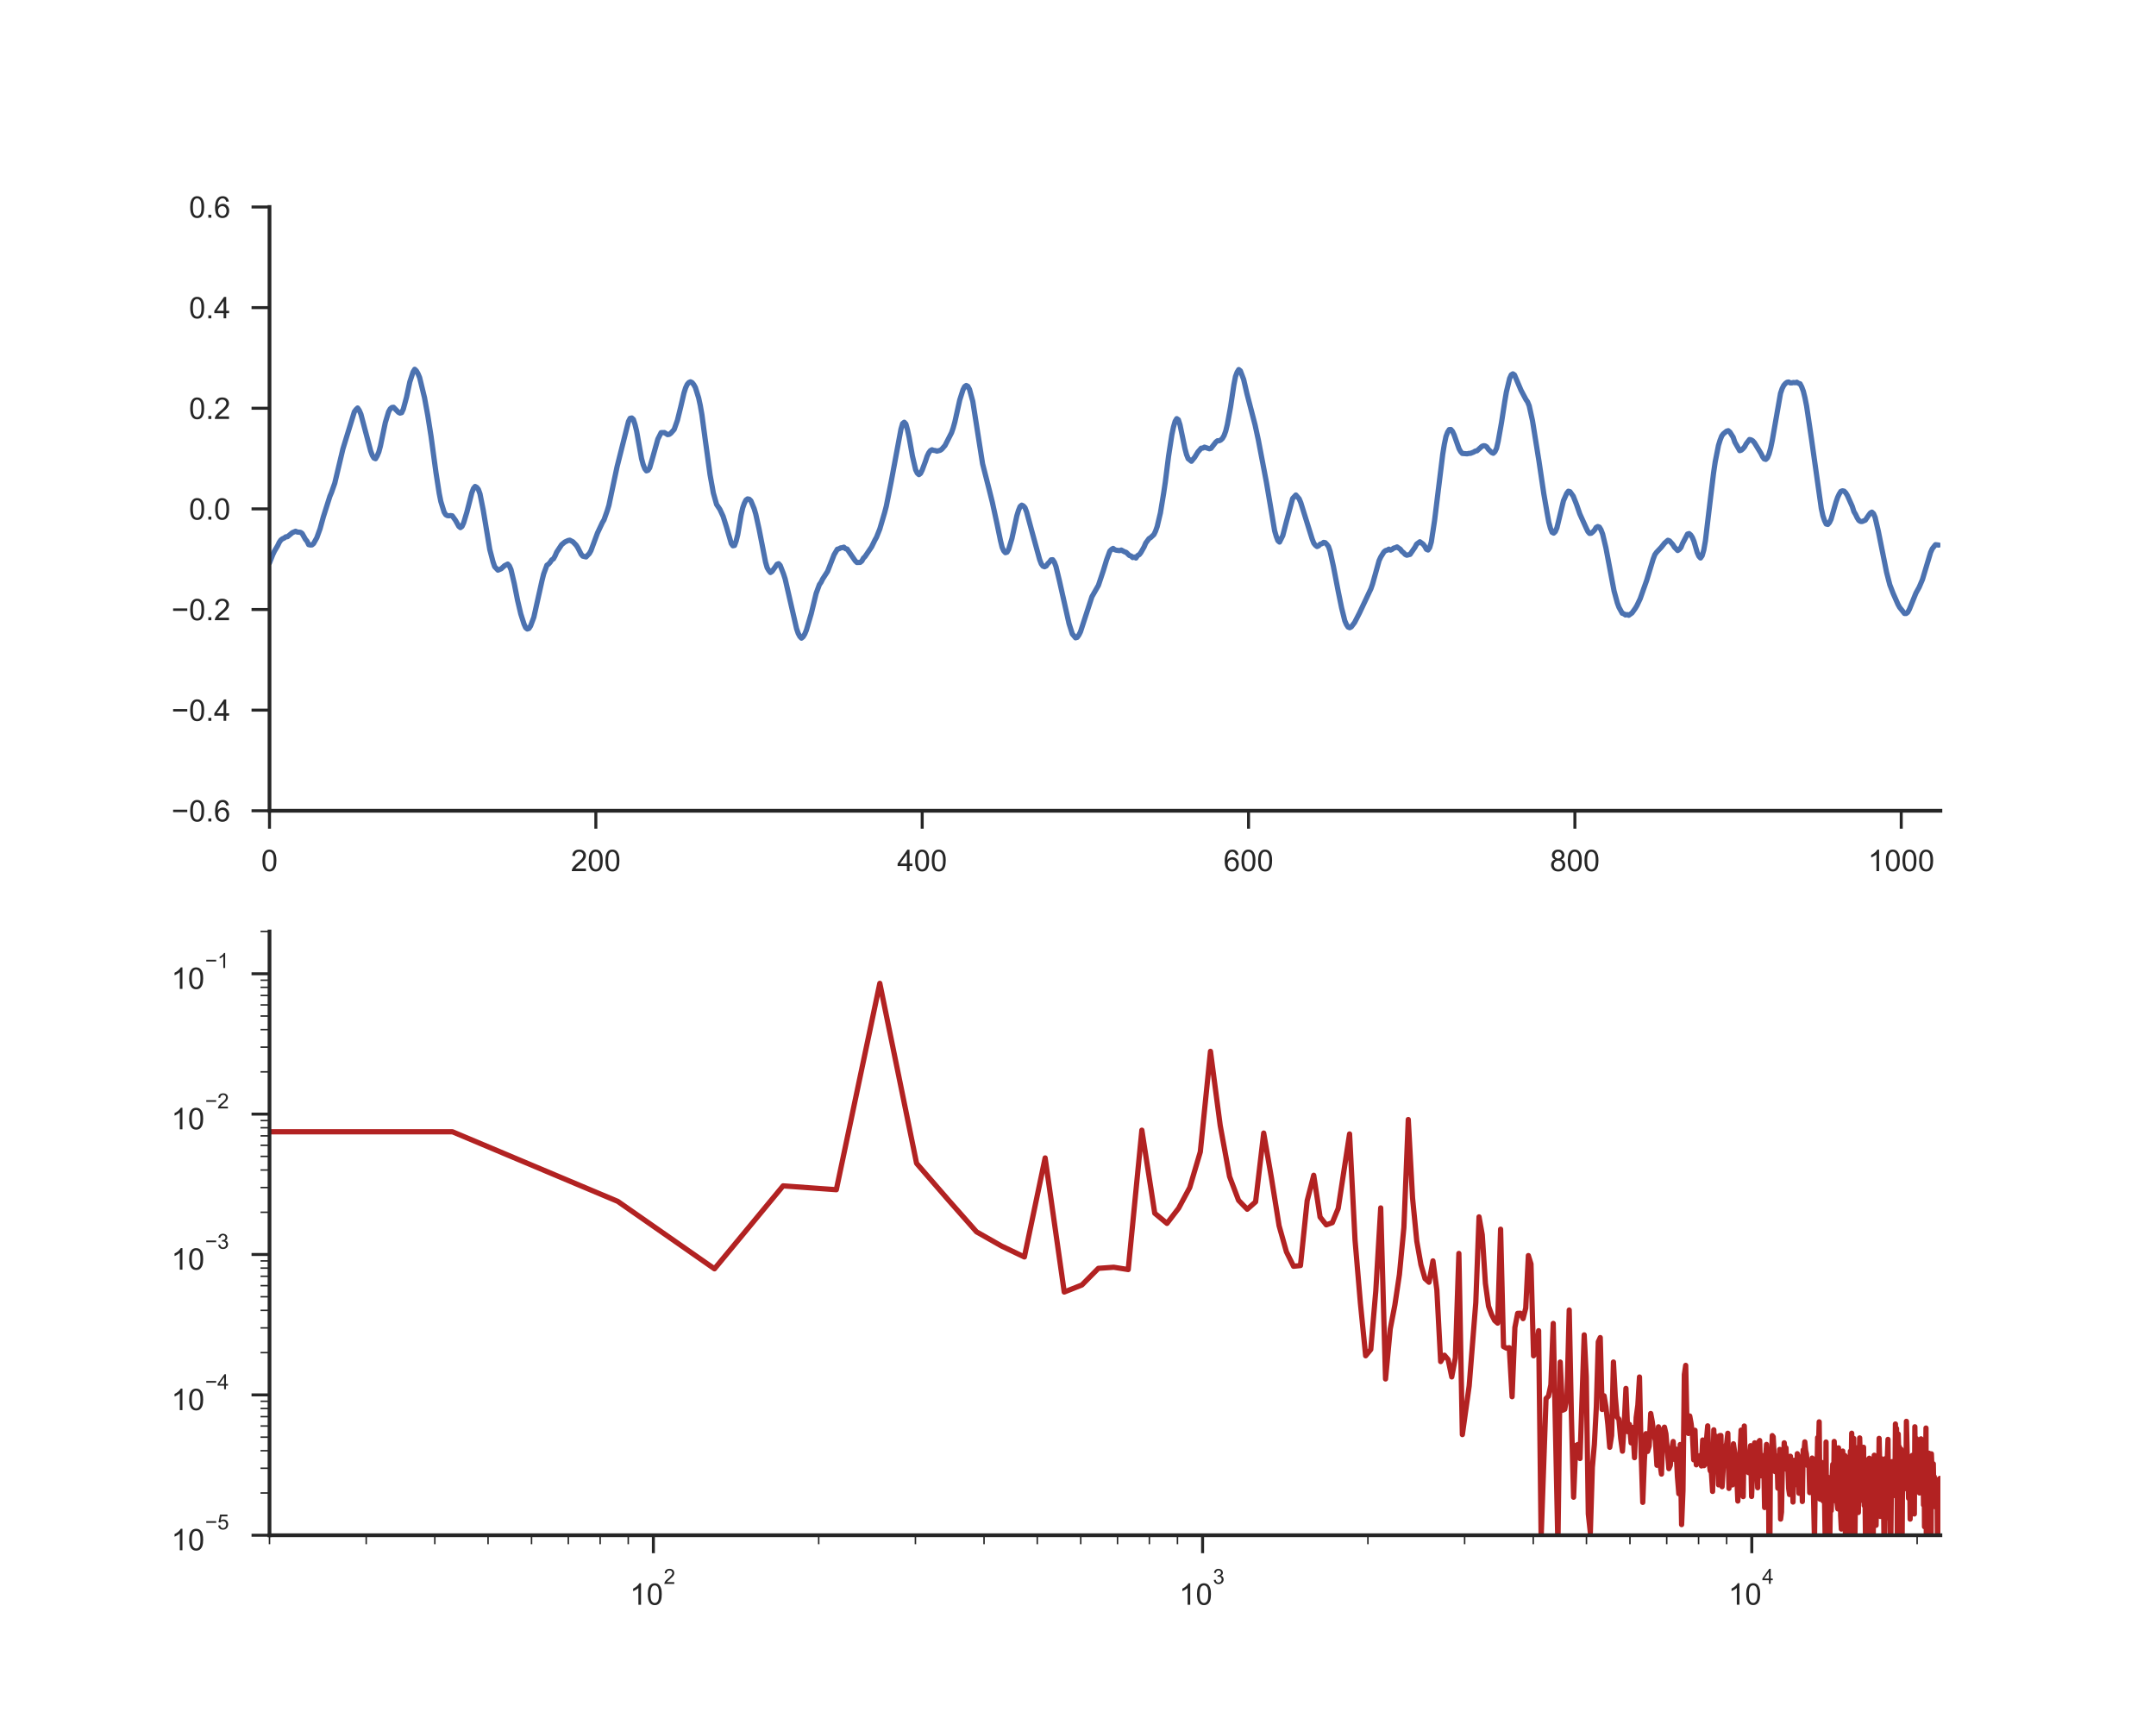 <?xml version="1.0" encoding="utf-8" standalone="no"?>
<!DOCTYPE svg PUBLIC "-//W3C//DTD SVG 1.1//EN"
  "http://www.w3.org/Graphics/SVG/1.1/DTD/svg11.dtd">
<!-- Created with matplotlib (http://matplotlib.org/) -->
<svg height="576pt" version="1.1" viewBox="0 0 720 576" width="720pt" xmlns="http://www.w3.org/2000/svg" xmlns:xlink="http://www.w3.org/1999/xlink">
 <defs>
  <style type="text/css">
*{stroke-linecap:butt;stroke-linejoin:round;}
  </style>
 </defs>
 <g id="figure_1">
  <g id="patch_1">
   <path d="M 0 576 
L 720 576 
L 720 0 
L 0 0 
z
" style="fill:#ffffff;"/>
  </g>
  <g id="axes_1">
   <g id="patch_2">
    <path d="M 90 270.72 
L 648 270.72 
L 648 69.12 
L 90 69.12 
z
" style="fill:#ffffff;"/>
   </g>
   <g id="matplotlib.axis_1">
    <g id="xtick_1">
     <g id="line2d_1">
      <defs>
       <path d="M 0 0 
L 0 6 
" id="m02e99b2e57" style="stroke:#262626;"/>
      </defs>
      <g>
       <use style="fill:#262626;stroke:#262626;" x="90" xlink:href="#m02e99b2e57" y="270.72"/>
      </g>
     </g>
     <g id="text_1">
      <!-- 0 -->
      <defs>
       <path d="M 4.156 35.297 
Q 4.156 48 6.766 55.734 
Q 9.375 63.484 14.516 67.672 
Q 19.672 71.875 27.484 71.875 
Q 33.25 71.875 37.594 69.547 
Q 41.938 67.234 44.766 62.859 
Q 47.609 58.5 49.219 52.219 
Q 50.828 45.953 50.828 35.297 
Q 50.828 22.703 48.234 14.969 
Q 45.656 7.234 40.5 3 
Q 35.359 -1.219 27.484 -1.219 
Q 17.141 -1.219 11.234 6.203 
Q 4.156 15.141 4.156 35.297 
z
M 13.188 35.297 
Q 13.188 17.672 17.312 11.828 
Q 21.438 6 27.484 6 
Q 33.547 6 37.672 11.859 
Q 41.797 17.719 41.797 35.297 
Q 41.797 52.984 37.672 58.781 
Q 33.547 64.594 27.391 64.594 
Q 21.344 64.594 17.719 59.469 
Q 13.188 52.938 13.188 35.297 
z
" id="ArialMT-30"/>
      </defs>
      <g style="fill:#262626;" transform="translate(87.22 290.878)scale(0.1 -0.1)">
       <use xlink:href="#ArialMT-30"/>
      </g>
     </g>
    </g>
    <g id="xtick_2">
     <g id="line2d_2">
      <g>
       <use style="fill:#262626;stroke:#262626;" x="198.984" xlink:href="#m02e99b2e57" y="270.72"/>
      </g>
     </g>
     <g id="text_2">
      <!-- 200 -->
      <defs>
       <path d="M 50.344 8.453 
L 50.344 0 
L 3.031 0 
Q 2.938 3.172 4.047 6.109 
Q 5.859 10.938 9.828 15.625 
Q 13.812 20.312 21.344 26.469 
Q 33.016 36.031 37.109 41.625 
Q 41.219 47.219 41.219 52.203 
Q 41.219 57.422 37.469 61 
Q 33.734 64.594 27.734 64.594 
Q 21.391 64.594 17.578 60.781 
Q 13.766 56.984 13.719 50.25 
L 4.688 51.172 
Q 5.609 61.281 11.656 66.578 
Q 17.719 71.875 27.938 71.875 
Q 38.234 71.875 44.234 66.156 
Q 50.25 60.453 50.25 52 
Q 50.25 47.703 48.484 43.547 
Q 46.734 39.406 42.656 34.812 
Q 38.578 30.219 29.109 22.219 
Q 21.188 15.578 18.938 13.203 
Q 16.703 10.844 15.234 8.453 
z
" id="ArialMT-32"/>
      </defs>
      <g style="fill:#262626;" transform="translate(190.643 290.878)scale(0.1 -0.1)">
       <use xlink:href="#ArialMT-32"/>
       <use x="55.615" xlink:href="#ArialMT-30"/>
       <use x="111.23" xlink:href="#ArialMT-30"/>
      </g>
     </g>
    </g>
    <g id="xtick_3">
     <g id="line2d_3">
      <g>
       <use style="fill:#262626;stroke:#262626;" x="307.969" xlink:href="#m02e99b2e57" y="270.72"/>
      </g>
     </g>
     <g id="text_3">
      <!-- 400 -->
      <defs>
       <path d="M 32.328 0 
L 32.328 17.141 
L 1.266 17.141 
L 1.266 25.203 
L 33.938 71.578 
L 41.109 71.578 
L 41.109 25.203 
L 50.781 25.203 
L 50.781 17.141 
L 41.109 17.141 
L 41.109 0 
z
M 32.328 25.203 
L 32.328 57.469 
L 9.906 25.203 
z
" id="ArialMT-34"/>
      </defs>
      <g style="fill:#262626;" transform="translate(299.627 290.878)scale(0.1 -0.1)">
       <use xlink:href="#ArialMT-34"/>
       <use x="55.615" xlink:href="#ArialMT-30"/>
       <use x="111.23" xlink:href="#ArialMT-30"/>
      </g>
     </g>
    </g>
    <g id="xtick_4">
     <g id="line2d_4">
      <g>
       <use style="fill:#262626;stroke:#262626;" x="416.953" xlink:href="#m02e99b2e57" y="270.72"/>
      </g>
     </g>
     <g id="text_4">
      <!-- 600 -->
      <defs>
       <path d="M 49.75 54.047 
L 41.016 53.375 
Q 39.844 58.547 37.703 60.891 
Q 34.125 64.656 28.906 64.656 
Q 24.703 64.656 21.531 62.312 
Q 17.391 59.281 14.984 53.469 
Q 12.594 47.656 12.5 36.922 
Q 15.672 41.75 20.266 44.094 
Q 24.859 46.438 29.891 46.438 
Q 38.672 46.438 44.844 39.969 
Q 51.031 33.5 51.031 23.25 
Q 51.031 16.5 48.125 10.719 
Q 45.219 4.938 40.141 1.859 
Q 35.062 -1.219 28.609 -1.219 
Q 17.625 -1.219 10.688 6.859 
Q 3.766 14.938 3.766 33.5 
Q 3.766 54.25 11.422 63.672 
Q 18.109 71.875 29.438 71.875 
Q 37.891 71.875 43.281 67.141 
Q 48.688 62.406 49.75 54.047 
z
M 13.875 23.188 
Q 13.875 18.656 15.797 14.5 
Q 17.719 10.359 21.188 8.172 
Q 24.656 6 28.469 6 
Q 34.031 6 38.031 10.484 
Q 42.047 14.984 42.047 22.703 
Q 42.047 30.125 38.078 34.391 
Q 34.125 38.672 28.125 38.672 
Q 22.172 38.672 18.016 34.391 
Q 13.875 30.125 13.875 23.188 
z
" id="ArialMT-36"/>
      </defs>
      <g style="fill:#262626;" transform="translate(408.612 290.878)scale(0.1 -0.1)">
       <use xlink:href="#ArialMT-36"/>
       <use x="55.615" xlink:href="#ArialMT-30"/>
       <use x="111.23" xlink:href="#ArialMT-30"/>
      </g>
     </g>
    </g>
    <g id="xtick_5">
     <g id="line2d_5">
      <g>
       <use style="fill:#262626;stroke:#262626;" x="525.938" xlink:href="#m02e99b2e57" y="270.72"/>
      </g>
     </g>
     <g id="text_5">
      <!-- 800 -->
      <defs>
       <path d="M 17.672 38.812 
Q 12.203 40.828 9.562 44.531 
Q 6.938 48.25 6.938 53.422 
Q 6.938 61.234 12.547 66.547 
Q 18.172 71.875 27.484 71.875 
Q 36.859 71.875 42.578 66.422 
Q 48.297 60.984 48.297 53.172 
Q 48.297 48.188 45.672 44.5 
Q 43.062 40.828 37.75 38.812 
Q 44.344 36.672 47.781 31.875 
Q 51.219 27.094 51.219 20.453 
Q 51.219 11.281 44.719 5.031 
Q 38.234 -1.219 27.641 -1.219 
Q 17.047 -1.219 10.547 5.047 
Q 4.047 11.328 4.047 20.703 
Q 4.047 27.688 7.594 32.391 
Q 11.141 37.109 17.672 38.812 
z
M 15.922 53.719 
Q 15.922 48.641 19.188 45.406 
Q 22.469 42.188 27.688 42.188 
Q 32.766 42.188 36.016 45.375 
Q 39.266 48.578 39.266 53.219 
Q 39.266 58.062 35.906 61.359 
Q 32.562 64.656 27.594 64.656 
Q 22.562 64.656 19.234 61.422 
Q 15.922 58.203 15.922 53.719 
z
M 13.094 20.656 
Q 13.094 16.891 14.875 13.375 
Q 16.656 9.859 20.172 7.922 
Q 23.688 6 27.734 6 
Q 34.031 6 38.125 10.047 
Q 42.234 14.109 42.234 20.359 
Q 42.234 26.703 38.016 30.859 
Q 33.797 35.016 27.438 35.016 
Q 21.234 35.016 17.156 30.906 
Q 13.094 26.812 13.094 20.656 
z
" id="ArialMT-38"/>
      </defs>
      <g style="fill:#262626;" transform="translate(517.596 290.878)scale(0.1 -0.1)">
       <use xlink:href="#ArialMT-38"/>
       <use x="55.615" xlink:href="#ArialMT-30"/>
       <use x="111.23" xlink:href="#ArialMT-30"/>
      </g>
     </g>
    </g>
    <g id="xtick_6">
     <g id="line2d_6">
      <g>
       <use style="fill:#262626;stroke:#262626;" x="634.922" xlink:href="#m02e99b2e57" y="270.72"/>
      </g>
     </g>
     <g id="text_6">
      <!-- 1000 -->
      <defs>
       <path d="M 37.25 0 
L 28.469 0 
L 28.469 56 
Q 25.297 52.984 20.141 49.953 
Q 14.984 46.922 10.891 45.406 
L 10.891 53.906 
Q 18.266 57.375 23.781 62.297 
Q 29.297 67.234 31.594 71.875 
L 37.25 71.875 
z
" id="ArialMT-31"/>
      </defs>
      <g style="fill:#262626;" transform="translate(623.8 290.878)scale(0.1 -0.1)">
       <use xlink:href="#ArialMT-31"/>
       <use x="55.615" xlink:href="#ArialMT-30"/>
       <use x="111.23" xlink:href="#ArialMT-30"/>
       <use x="166.846" xlink:href="#ArialMT-30"/>
      </g>
     </g>
    </g>
   </g>
   <g id="matplotlib.axis_2">
    <g id="ytick_1">
     <g id="line2d_7">
      <defs>
       <path d="M 0 0 
L -6 0 
" id="maba050266b" style="stroke:#262626;"/>
      </defs>
      <g>
       <use style="fill:#262626;stroke:#262626;" x="90" xlink:href="#maba050266b" y="270.72"/>
      </g>
     </g>
     <g id="text_7">
      <!-- −0.6 -->
      <defs>
       <path d="M 52.828 31.203 
L 5.562 31.203 
L 5.562 39.406 
L 52.828 39.406 
z
" id="ArialMT-2212"/>
       <path d="M 9.078 0 
L 9.078 10.016 
L 19.094 10.016 
L 19.094 0 
z
" id="ArialMT-2e"/>
      </defs>
      <g style="fill:#262626;" transform="translate(57.259 274.299)scale(0.1 -0.1)">
       <use xlink:href="#ArialMT-2212"/>
       <use x="58.398" xlink:href="#ArialMT-30"/>
       <use x="114.014" xlink:href="#ArialMT-2e"/>
       <use x="141.797" xlink:href="#ArialMT-36"/>
      </g>
     </g>
    </g>
    <g id="ytick_2">
     <g id="line2d_8">
      <g>
       <use style="fill:#262626;stroke:#262626;" x="90" xlink:href="#maba050266b" y="237.12"/>
      </g>
     </g>
     <g id="text_8">
      <!-- −0.4 -->
      <g style="fill:#262626;" transform="translate(57.259 240.699)scale(0.1 -0.1)">
       <use xlink:href="#ArialMT-2212"/>
       <use x="58.398" xlink:href="#ArialMT-30"/>
       <use x="114.014" xlink:href="#ArialMT-2e"/>
       <use x="141.797" xlink:href="#ArialMT-34"/>
      </g>
     </g>
    </g>
    <g id="ytick_3">
     <g id="line2d_9">
      <g>
       <use style="fill:#262626;stroke:#262626;" x="90" xlink:href="#maba050266b" y="203.52"/>
      </g>
     </g>
     <g id="text_9">
      <!-- −0.2 -->
      <g style="fill:#262626;" transform="translate(57.259 207.099)scale(0.1 -0.1)">
       <use xlink:href="#ArialMT-2212"/>
       <use x="58.398" xlink:href="#ArialMT-30"/>
       <use x="114.014" xlink:href="#ArialMT-2e"/>
       <use x="141.797" xlink:href="#ArialMT-32"/>
      </g>
     </g>
    </g>
    <g id="ytick_4">
     <g id="line2d_10">
      <g>
       <use style="fill:#262626;stroke:#262626;" x="90" xlink:href="#maba050266b" y="169.92"/>
      </g>
     </g>
     <g id="text_10">
      <!-- 0.0 -->
      <g style="fill:#262626;" transform="translate(63.1 173.499)scale(0.1 -0.1)">
       <use xlink:href="#ArialMT-30"/>
       <use x="55.615" xlink:href="#ArialMT-2e"/>
       <use x="83.398" xlink:href="#ArialMT-30"/>
      </g>
     </g>
    </g>
    <g id="ytick_5">
     <g id="line2d_11">
      <g>
       <use style="fill:#262626;stroke:#262626;" x="90" xlink:href="#maba050266b" y="136.32"/>
      </g>
     </g>
     <g id="text_11">
      <!-- 0.2 -->
      <g style="fill:#262626;" transform="translate(63.1 139.899)scale(0.1 -0.1)">
       <use xlink:href="#ArialMT-30"/>
       <use x="55.615" xlink:href="#ArialMT-2e"/>
       <use x="83.398" xlink:href="#ArialMT-32"/>
      </g>
     </g>
    </g>
    <g id="ytick_6">
     <g id="line2d_12">
      <g>
       <use style="fill:#262626;stroke:#262626;" x="90" xlink:href="#maba050266b" y="102.72"/>
      </g>
     </g>
     <g id="text_12">
      <!-- 0.4 -->
      <g style="fill:#262626;" transform="translate(63.1 106.299)scale(0.1 -0.1)">
       <use xlink:href="#ArialMT-30"/>
       <use x="55.615" xlink:href="#ArialMT-2e"/>
       <use x="83.398" xlink:href="#ArialMT-34"/>
      </g>
     </g>
    </g>
    <g id="ytick_7">
     <g id="line2d_13">
      <g>
       <use style="fill:#262626;stroke:#262626;" x="90" xlink:href="#maba050266b" y="69.12"/>
      </g>
     </g>
     <g id="text_13">
      <!-- 0.6 -->
      <g style="fill:#262626;" transform="translate(63.1 72.699)scale(0.1 -0.1)">
       <use xlink:href="#ArialMT-30"/>
       <use x="55.615" xlink:href="#ArialMT-2e"/>
       <use x="83.398" xlink:href="#ArialMT-36"/>
      </g>
     </g>
    </g>
   </g>
   <g id="line2d_14">
    <path clip-path="url(#p7fa2a4eae7)" d="M 90 187.957 
L 91.09 185.214 
L 91.635 184.065 
L 92.725 182.22 
L 93.27 181.066 
L 93.814 180.302 
L 94.359 179.897 
L 94.904 179.656 
L 95.449 179.251 
L 95.994 179.215 
L 97.629 177.862 
L 98.719 177.395 
L 99.264 177.651 
L 100.354 177.754 
L 100.898 178.128 
L 101.988 180.071 
L 102.533 180.728 
L 103.078 181.861 
L 103.623 181.973 
L 104.168 181.948 
L 104.713 181.512 
L 105.803 179.559 
L 106.893 176.544 
L 107.982 172.601 
L 110.162 165.731 
L 110.707 164.429 
L 111.797 161.337 
L 114.521 149.879 
L 118.336 137.502 
L 118.881 136.759 
L 119.426 136.236 
L 119.971 137.031 
L 120.516 138.261 
L 123.785 150.586 
L 124.33 152.047 
L 124.875 152.94 
L 125.42 153.17 
L 125.965 152.217 
L 126.51 150.92 
L 127.055 148.889 
L 128.689 141.071 
L 129.779 137.477 
L 130.324 136.513 
L 130.869 136.072 
L 131.414 135.995 
L 133.049 137.666 
L 133.594 137.938 
L 134.139 137.784 
L 134.684 136.61 
L 135.773 132.591 
L 136.863 127.5 
L 137.953 124.198 
L 138.498 123.316 
L 139.043 123.834 
L 139.588 124.772 
L 140.133 126.079 
L 141.768 132.796 
L 142.857 138.753 
L 143.947 145.675 
L 145.582 157.718 
L 146.672 164.721 
L 147.217 167.454 
L 148.307 170.976 
L 148.852 171.863 
L 149.396 172.176 
L 149.941 172.227 
L 150.486 172.16 
L 151.031 172.232 
L 152.121 173.765 
L 153.211 175.739 
L 153.756 176.175 
L 154.301 175.775 
L 154.846 174.57 
L 155.936 170.93 
L 157.57 164.526 
L 158.115 163.111 
L 158.66 162.445 
L 159.205 162.737 
L 159.75 163.409 
L 160.295 164.906 
L 161.385 170.376 
L 163.564 183.486 
L 164.654 187.649 
L 165.199 189.228 
L 166.289 190.377 
L 167.379 189.92 
L 168.469 188.915 
L 169.559 188.351 
L 170.104 188.962 
L 170.648 190.202 
L 171.738 194.863 
L 172.828 200.395 
L 173.918 205.009 
L 175.008 208.403 
L 175.553 209.608 
L 176.098 210.038 
L 176.643 209.844 
L 177.188 209.008 
L 178.277 206.106 
L 181.002 193.883 
L 181.547 191.694 
L 182.637 188.726 
L 183.182 188.367 
L 183.727 187.752 
L 184.271 186.936 
L 184.816 186.613 
L 185.361 185.634 
L 185.906 184.368 
L 187.541 181.886 
L 188.631 180.989 
L 189.721 180.482 
L 190.266 180.369 
L 191.355 180.933 
L 192.445 182.076 
L 192.99 182.937 
L 194.08 185.075 
L 194.625 185.696 
L 195.715 185.967 
L 196.805 184.829 
L 197.35 183.865 
L 199.529 177.98 
L 201.164 174.503 
L 201.709 173.591 
L 202.799 170.504 
L 203.344 168.72 
L 204.979 160.984 
L 206.068 155.872 
L 209.883 140.737 
L 210.428 139.697 
L 210.973 139.568 
L 211.518 140.061 
L 212.062 141.763 
L 212.607 143.983 
L 214.242 153.104 
L 214.787 155.129 
L 215.332 156.513 
L 215.877 157.215 
L 216.422 157.026 
L 216.967 156.216 
L 218.057 152.452 
L 219.691 146.618 
L 220.781 144.465 
L 221.871 144.439 
L 222.961 145.131 
L 223.506 145.034 
L 224.051 144.629 
L 225.141 143.398 
L 226.23 140.327 
L 227.32 135.918 
L 228.41 131.253 
L 228.955 129.52 
L 229.5 128.356 
L 230.045 127.725 
L 230.59 127.494 
L 231.135 127.756 
L 231.68 128.422 
L 232.225 129.391 
L 233.314 132.862 
L 233.859 135.385 
L 234.404 138.476 
L 235.494 146.633 
L 237.129 158.538 
L 238.219 164.598 
L 239.309 168.454 
L 240.398 170.058 
L 241.488 172.412 
L 242.578 175.862 
L 244.213 181.486 
L 244.758 182.235 
L 245.303 182.127 
L 245.848 180.63 
L 246.393 178.441 
L 247.482 171.976 
L 248.027 169.607 
L 248.572 168.069 
L 249.117 166.967 
L 249.662 166.587 
L 250.207 166.7 
L 250.752 167.218 
L 251.842 169.833 
L 252.387 171.668 
L 253.477 176.59 
L 255.656 187.711 
L 256.201 189.592 
L 256.746 190.494 
L 257.291 191.161 
L 257.836 190.792 
L 258.926 189.254 
L 259.471 188.439 
L 260.016 188.223 
L 260.561 188.818 
L 261.65 191.622 
L 262.195 193.284 
L 266.01 209.895 
L 266.555 211.489 
L 267.1 212.51 
L 267.645 213.089 
L 268.189 212.648 
L 268.734 211.756 
L 269.279 210.459 
L 270.914 204.917 
L 272.549 198.154 
L 273.639 195.206 
L 274.184 194.437 
L 274.729 193.34 
L 276.363 190.807 
L 278.543 185.239 
L 279.633 183.394 
L 280.178 183.26 
L 280.723 182.948 
L 281.268 182.886 
L 281.812 182.707 
L 282.357 183.224 
L 282.902 183.332 
L 285.627 187.3 
L 286.172 187.823 
L 287.262 187.782 
L 287.807 187.347 
L 288.352 186.367 
L 288.896 185.829 
L 291.076 182.604 
L 292.166 180.369 
L 292.711 179.389 
L 293.801 176.662 
L 295.436 171.125 
L 295.98 169.038 
L 297.615 160.825 
L 299.25 152.037 
L 300.885 143.275 
L 301.43 141.44 
L 301.975 140.994 
L 302.52 141.568 
L 303.064 143.542 
L 303.609 146.064 
L 304.699 152.258 
L 305.789 156.882 
L 306.334 157.995 
L 306.879 158.482 
L 307.424 158.072 
L 307.969 156.964 
L 309.059 154.037 
L 309.604 152.37 
L 310.148 151.227 
L 310.693 150.473 
L 311.238 150.181 
L 311.783 150.381 
L 312.328 150.438 
L 312.873 150.638 
L 313.963 150.366 
L 314.508 150.002 
L 315.598 148.751 
L 317.777 144.475 
L 318.322 142.886 
L 318.867 140.942 
L 320.502 133.585 
L 321.592 130.155 
L 322.137 129.084 
L 322.682 128.72 
L 323.227 129.012 
L 323.771 130.012 
L 324.861 134.001 
L 328.131 154.847 
L 330.311 163.363 
L 331.4 167.741 
L 333.035 175.278 
L 334.125 180.564 
L 334.67 182.778 
L 335.215 183.963 
L 335.76 184.547 
L 336.305 184.368 
L 336.85 183.419 
L 337.939 179.795 
L 339.574 172.253 
L 340.119 170.463 
L 340.664 169.125 
L 341.209 168.679 
L 341.754 168.936 
L 342.299 169.541 
L 342.844 170.94 
L 344.479 176.99 
L 347.203 186.88 
L 347.748 188.295 
L 348.293 189.033 
L 348.838 189.243 
L 349.383 188.987 
L 349.928 188.182 
L 350.473 187.654 
L 351.018 186.936 
L 351.562 186.906 
L 352.107 187.726 
L 352.652 189.197 
L 353.742 193.709 
L 357.012 208.254 
L 358.102 211.679 
L 359.191 212.976 
L 359.736 212.817 
L 360.281 212.058 
L 360.826 210.977 
L 364.641 199.272 
L 366.82 195.447 
L 368.455 190.551 
L 369.545 186.967 
L 370.635 184.029 
L 371.18 183.465 
L 371.725 183.127 
L 372.27 183.558 
L 372.814 183.727 
L 373.904 183.86 
L 374.449 183.67 
L 375.539 184.25 
L 376.084 184.429 
L 377.174 185.485 
L 377.719 185.649 
L 378.264 186.178 
L 378.809 185.988 
L 379.354 186.331 
L 379.898 185.501 
L 380.443 185.219 
L 380.988 184.527 
L 382.078 182.609 
L 382.623 181.333 
L 383.713 179.851 
L 384.258 179.513 
L 385.348 178.497 
L 385.893 177.38 
L 386.438 175.837 
L 387.527 171.253 
L 388.617 164.619 
L 389.162 160.938 
L 390.252 152.263 
L 391.342 145.193 
L 391.887 142.578 
L 392.432 140.691 
L 392.977 139.794 
L 393.521 140.173 
L 394.066 141.881 
L 395.701 149.74 
L 396.246 151.786 
L 396.791 153.165 
L 397.881 154.026 
L 398.971 152.688 
L 400.061 150.904 
L 401.15 149.653 
L 401.695 149.628 
L 402.24 149.31 
L 403.875 149.858 
L 404.42 149.694 
L 406.055 147.592 
L 406.6 147.172 
L 407.145 147.172 
L 407.689 146.915 
L 408.234 146.392 
L 408.779 145.449 
L 409.324 143.967 
L 409.869 141.742 
L 410.959 135.841 
L 412.049 128.535 
L 412.594 125.726 
L 413.139 124.275 
L 413.684 123.403 
L 414.229 123.839 
L 415.318 126.705 
L 416.408 131.406 
L 418.043 137.702 
L 419.133 141.886 
L 420.223 146.91 
L 422.947 161.173 
L 425.672 177.246 
L 426.217 179.113 
L 426.762 180.543 
L 427.307 181.004 
L 428.396 178.826 
L 429.486 174.596 
L 431.666 166.459 
L 432.756 165.285 
L 433.846 166.536 
L 434.391 167.818 
L 438.205 180.01 
L 438.75 181.389 
L 439.295 182.071 
L 439.84 182.491 
L 440.385 182.24 
L 440.93 181.666 
L 441.475 181.548 
L 442.02 181.112 
L 442.564 181.21 
L 443.109 181.768 
L 443.654 182.502 
L 444.199 184.117 
L 445.289 189.1 
L 446.924 197.575 
L 448.014 202.897 
L 449.104 207.295 
L 449.648 208.546 
L 450.193 209.382 
L 450.738 209.603 
L 451.283 209.31 
L 452.373 207.865 
L 454.008 204.67 
L 457.822 196.585 
L 458.367 195.022 
L 460.547 187.208 
L 461.092 186.024 
L 462.182 184.281 
L 462.727 183.824 
L 463.271 183.701 
L 463.816 183.363 
L 464.361 183.686 
L 464.906 183.43 
L 465.451 183.004 
L 465.996 182.876 
L 466.541 182.625 
L 467.631 183.389 
L 468.176 184.117 
L 468.721 184.537 
L 469.266 185.137 
L 469.811 185.398 
L 470.9 185.106 
L 472.535 182.732 
L 473.08 181.691 
L 474.17 180.902 
L 475.26 181.702 
L 475.805 182.414 
L 476.35 183.404 
L 476.895 183.655 
L 477.439 182.871 
L 477.984 180.979 
L 479.074 173.832 
L 481.799 151.689 
L 482.344 148.336 
L 482.889 145.752 
L 483.434 144.306 
L 483.979 143.45 
L 484.523 143.419 
L 485.068 144.044 
L 485.613 145.223 
L 487.248 149.838 
L 487.793 150.807 
L 488.338 151.407 
L 489.973 151.535 
L 490.518 151.396 
L 491.062 151.381 
L 492.152 150.95 
L 492.697 150.607 
L 493.242 150.53 
L 494.877 149.053 
L 495.422 148.828 
L 495.967 148.884 
L 496.512 149.233 
L 497.057 150.043 
L 498.146 151.114 
L 498.691 151.35 
L 499.236 150.817 
L 499.781 149.684 
L 500.326 147.326 
L 501.416 141.194 
L 502.506 134.134 
L 503.051 130.924 
L 504.141 126.367 
L 504.686 125.172 
L 505.23 124.834 
L 505.775 125.203 
L 507.955 130.33 
L 509.59 133.401 
L 510.135 134.19 
L 510.68 135.528 
L 511.77 140.43 
L 513.949 154.032 
L 515.584 165.029 
L 516.674 171.345 
L 517.219 174.324 
L 517.764 176.385 
L 518.309 177.728 
L 518.854 178.015 
L 519.398 177.513 
L 519.943 176.231 
L 522.123 167.198 
L 523.213 164.732 
L 523.758 164.024 
L 524.303 164.173 
L 525.393 165.69 
L 526.482 168.443 
L 527.572 171.591 
L 529.752 176.4 
L 530.297 177.508 
L 530.842 178.113 
L 531.387 178.051 
L 531.932 177.61 
L 532.477 177.026 
L 533.021 176.124 
L 533.566 175.821 
L 534.111 176.006 
L 534.656 176.898 
L 535.201 178.328 
L 536.291 182.896 
L 539.016 197.313 
L 540.105 201.312 
L 540.65 202.779 
L 541.74 204.773 
L 542.285 204.952 
L 542.83 205.347 
L 543.375 205.214 
L 543.92 205.445 
L 545.01 204.676 
L 546.1 203.148 
L 546.645 202.235 
L 547.734 199.938 
L 548.824 196.852 
L 549.914 193.791 
L 552.094 186.634 
L 552.639 185.219 
L 553.184 184.445 
L 554.818 182.707 
L 555.908 181.338 
L 556.998 180.405 
L 557.543 180.599 
L 558.633 181.815 
L 559.178 182.707 
L 560.268 183.829 
L 560.812 183.455 
L 561.357 182.809 
L 561.902 181.456 
L 563.537 178.338 
L 564.082 178.174 
L 564.627 178.631 
L 565.172 179.482 
L 565.717 180.784 
L 566.807 184.547 
L 567.352 185.737 
L 567.896 186.321 
L 568.441 185.552 
L 568.986 183.64 
L 569.531 180.553 
L 571.166 166.798 
L 572.256 157.877 
L 572.801 154.175 
L 573.891 148.71 
L 574.436 146.946 
L 574.98 145.572 
L 575.525 144.849 
L 576.615 143.967 
L 577.16 143.814 
L 577.705 144.28 
L 578.795 145.998 
L 579.34 147.613 
L 580.975 150.489 
L 581.52 150.309 
L 582.064 149.833 
L 582.609 149.192 
L 583.154 148.177 
L 584.244 146.756 
L 584.789 146.879 
L 585.334 147.202 
L 585.879 147.807 
L 588.059 151.371 
L 588.604 152.488 
L 589.148 153.227 
L 589.693 153.396 
L 590.238 152.878 
L 590.783 151.571 
L 591.328 149.566 
L 591.873 146.956 
L 594.598 131.376 
L 595.143 129.766 
L 595.688 128.694 
L 596.232 128.069 
L 596.777 127.648 
L 597.322 127.556 
L 597.867 127.853 
L 598.412 127.843 
L 598.957 127.715 
L 599.502 127.797 
L 600.047 127.628 
L 600.592 127.982 
L 601.137 128.146 
L 601.682 129.181 
L 602.227 130.632 
L 602.771 132.816 
L 603.316 135.58 
L 604.951 146.587 
L 608.221 169.751 
L 608.766 172.237 
L 609.311 173.847 
L 609.855 174.97 
L 610.4 175.119 
L 610.945 174.493 
L 611.49 173.391 
L 613.125 167.685 
L 613.67 166.106 
L 614.215 164.937 
L 614.76 164.086 
L 615.305 163.886 
L 615.85 164.009 
L 616.395 164.573 
L 616.939 165.454 
L 618.029 167.895 
L 618.574 169.115 
L 619.119 170.833 
L 619.664 171.745 
L 620.209 172.899 
L 620.754 173.755 
L 621.299 174.109 
L 621.844 174.145 
L 622.934 173.688 
L 624.023 172.068 
L 624.568 171.34 
L 625.113 171.002 
L 625.658 171.504 
L 626.203 172.776 
L 627.293 177.482 
L 630.018 191.069 
L 631.107 195.278 
L 632.197 198.093 
L 633.832 201.805 
L 634.377 202.789 
L 636.012 204.85 
L 636.557 204.86 
L 637.102 204.45 
L 637.646 203.44 
L 639.826 198.046 
L 640.916 196.067 
L 642.006 193.514 
L 644.73 184.455 
L 645.275 183.245 
L 646.365 181.876 
L 647.455 182.004 
L 647.455 182.004 
" style="fill:none;stroke:#4c72b0;stroke-linecap:round;stroke-width:1.75;"/>
   </g>
   <g id="patch_3">
    <path d="M 90 270.72 
L 90 69.12 
" style="fill:none;stroke:#262626;stroke-linecap:square;stroke-linejoin:miter;stroke-width:1.25;"/>
   </g>
   <g id="patch_4">
    <path d="M 90 270.72 
L 648 270.72 
" style="fill:none;stroke:#262626;stroke-linecap:square;stroke-linejoin:miter;stroke-width:1.25;"/>
   </g>
  </g>
  <g id="axes_2">
   <g id="patch_5">
    <path d="M 90 512.64 
L 648 512.64 
L 648 311.04 
L 90 311.04 
z
" style="fill:#ffffff;"/>
   </g>
   <g id="matplotlib.axis_3">
    <g id="xtick_7">
     <g id="line2d_15">
      <g>
       <use style="fill:#262626;stroke:#262626;" x="218.197" xlink:href="#m02e99b2e57" y="512.64"/>
      </g>
     </g>
     <g id="text_14">
      <!-- $\mathdefault{10^{2}}$ -->
      <g style="fill:#262626;" transform="translate(210.347 535.952)scale(0.1 -0.1)">
       <use transform="translate(0 0.994)" xlink:href="#ArialMT-31"/>
       <use transform="translate(55.615 0.994)" xlink:href="#ArialMT-30"/>
       <use transform="translate(112.973 70.688)scale(0.7)" xlink:href="#ArialMT-32"/>
      </g>
     </g>
    </g>
    <g id="xtick_8">
     <g id="line2d_16">
      <g>
       <use style="fill:#262626;stroke:#262626;" x="401.607" xlink:href="#m02e99b2e57" y="512.64"/>
      </g>
     </g>
     <g id="text_15">
      <!-- $\mathdefault{10^{3}}$ -->
      <defs>
       <path d="M 4.203 18.891 
L 12.984 20.062 
Q 14.5 12.594 18.141 9.297 
Q 21.781 6 27 6 
Q 33.203 6 37.469 10.297 
Q 41.75 14.594 41.75 20.953 
Q 41.75 27 37.797 30.922 
Q 33.844 34.859 27.734 34.859 
Q 25.25 34.859 21.531 33.891 
L 22.516 41.609 
Q 23.391 41.5 23.922 41.5 
Q 29.547 41.5 34.031 44.422 
Q 38.531 47.359 38.531 53.469 
Q 38.531 58.297 35.25 61.469 
Q 31.984 64.656 26.812 64.656 
Q 21.688 64.656 18.266 61.422 
Q 14.844 58.203 13.875 51.766 
L 5.078 53.328 
Q 6.688 62.156 12.391 67.016 
Q 18.109 71.875 26.609 71.875 
Q 32.469 71.875 37.391 69.359 
Q 42.328 66.844 44.938 62.5 
Q 47.562 58.156 47.562 53.266 
Q 47.562 48.641 45.062 44.828 
Q 42.578 41.016 37.703 38.766 
Q 44.047 37.312 47.562 32.688 
Q 51.078 28.078 51.078 21.141 
Q 51.078 11.766 44.234 5.25 
Q 37.406 -1.266 26.953 -1.266 
Q 17.531 -1.266 11.297 4.344 
Q 5.078 9.969 4.203 18.891 
z
" id="ArialMT-33"/>
      </defs>
      <g style="fill:#262626;" transform="translate(393.757 535.952)scale(0.1 -0.1)">
       <use transform="translate(0 0.994)" xlink:href="#ArialMT-31"/>
       <use transform="translate(55.615 0.994)" xlink:href="#ArialMT-30"/>
       <use transform="translate(112.973 70.688)scale(0.7)" xlink:href="#ArialMT-33"/>
      </g>
     </g>
    </g>
    <g id="xtick_9">
     <g id="line2d_17">
      <g>
       <use style="fill:#262626;stroke:#262626;" x="585.016" xlink:href="#m02e99b2e57" y="512.64"/>
      </g>
     </g>
     <g id="text_16">
      <!-- $\mathdefault{10^{4}}$ -->
      <g style="fill:#262626;" transform="translate(577.166 535.852)scale(0.1 -0.1)">
       <use transform="translate(0 0.202)" xlink:href="#ArialMT-31"/>
       <use transform="translate(55.615 0.202)" xlink:href="#ArialMT-30"/>
       <use transform="translate(112.973 69.895)scale(0.7)" xlink:href="#ArialMT-34"/>
      </g>
     </g>
    </g>
    <g id="xtick_10">
     <g id="line2d_18">
      <defs>
       <path d="M 0 0 
L 0 3 
" id="me507b846a8" style="stroke:#262626;stroke-width:0.5;"/>
      </defs>
      <g>
       <use style="fill:#262626;stroke:#262626;stroke-width:0.5;" x="90" xlink:href="#me507b846a8" y="512.64"/>
      </g>
     </g>
    </g>
    <g id="xtick_11">
     <g id="line2d_19">
      <g>
       <use style="fill:#262626;stroke:#262626;stroke-width:0.5;" x="122.297" xlink:href="#me507b846a8" y="512.64"/>
      </g>
     </g>
    </g>
    <g id="xtick_12">
     <g id="line2d_20">
      <g>
       <use style="fill:#262626;stroke:#262626;stroke-width:0.5;" x="145.212" xlink:href="#me507b846a8" y="512.64"/>
      </g>
     </g>
    </g>
    <g id="xtick_13">
     <g id="line2d_21">
      <g>
       <use style="fill:#262626;stroke:#262626;stroke-width:0.5;" x="162.986" xlink:href="#me507b846a8" y="512.64"/>
      </g>
     </g>
    </g>
    <g id="xtick_14">
     <g id="line2d_22">
      <g>
       <use style="fill:#262626;stroke:#262626;stroke-width:0.5;" x="177.508" xlink:href="#me507b846a8" y="512.64"/>
      </g>
     </g>
    </g>
    <g id="xtick_15">
     <g id="line2d_23">
      <g>
       <use style="fill:#262626;stroke:#262626;stroke-width:0.5;" x="189.787" xlink:href="#me507b846a8" y="512.64"/>
      </g>
     </g>
    </g>
    <g id="xtick_16">
     <g id="line2d_24">
      <g>
       <use style="fill:#262626;stroke:#262626;stroke-width:0.5;" x="200.423" xlink:href="#me507b846a8" y="512.64"/>
      </g>
     </g>
    </g>
    <g id="xtick_17">
     <g id="line2d_25">
      <g>
       <use style="fill:#262626;stroke:#262626;stroke-width:0.5;" x="209.805" xlink:href="#me507b846a8" y="512.64"/>
      </g>
     </g>
    </g>
    <g id="xtick_18">
     <g id="line2d_26">
      <g>
       <use style="fill:#262626;stroke:#262626;stroke-width:0.5;" x="273.409" xlink:href="#me507b846a8" y="512.64"/>
      </g>
     </g>
    </g>
    <g id="xtick_19">
     <g id="line2d_27">
      <g>
       <use style="fill:#262626;stroke:#262626;stroke-width:0.5;" x="305.706" xlink:href="#me507b846a8" y="512.64"/>
      </g>
     </g>
    </g>
    <g id="xtick_20">
     <g id="line2d_28">
      <g>
       <use style="fill:#262626;stroke:#262626;stroke-width:0.5;" x="328.621" xlink:href="#me507b846a8" y="512.64"/>
      </g>
     </g>
    </g>
    <g id="xtick_21">
     <g id="line2d_29">
      <g>
       <use style="fill:#262626;stroke:#262626;stroke-width:0.5;" x="346.395" xlink:href="#me507b846a8" y="512.64"/>
      </g>
     </g>
    </g>
    <g id="xtick_22">
     <g id="line2d_30">
      <g>
       <use style="fill:#262626;stroke:#262626;stroke-width:0.5;" x="360.918" xlink:href="#me507b846a8" y="512.64"/>
      </g>
     </g>
    </g>
    <g id="xtick_23">
     <g id="line2d_31">
      <g>
       <use style="fill:#262626;stroke:#262626;stroke-width:0.5;" x="373.196" xlink:href="#me507b846a8" y="512.64"/>
      </g>
     </g>
    </g>
    <g id="xtick_24">
     <g id="line2d_32">
      <g>
       <use style="fill:#262626;stroke:#262626;stroke-width:0.5;" x="383.832" xlink:href="#me507b846a8" y="512.64"/>
      </g>
     </g>
    </g>
    <g id="xtick_25">
     <g id="line2d_33">
      <g>
       <use style="fill:#262626;stroke:#262626;stroke-width:0.5;" x="393.214" xlink:href="#me507b846a8" y="512.64"/>
      </g>
     </g>
    </g>
    <g id="xtick_26">
     <g id="line2d_34">
      <g>
       <use style="fill:#262626;stroke:#262626;stroke-width:0.5;" x="456.818" xlink:href="#me507b846a8" y="512.64"/>
      </g>
     </g>
    </g>
    <g id="xtick_27">
     <g id="line2d_35">
      <g>
       <use style="fill:#262626;stroke:#262626;stroke-width:0.5;" x="489.115" xlink:href="#me507b846a8" y="512.64"/>
      </g>
     </g>
    </g>
    <g id="xtick_28">
     <g id="line2d_36">
      <g>
       <use style="fill:#262626;stroke:#262626;stroke-width:0.5;" x="512.03" xlink:href="#me507b846a8" y="512.64"/>
      </g>
     </g>
    </g>
    <g id="xtick_29">
     <g id="line2d_37">
      <g>
       <use style="fill:#262626;stroke:#262626;stroke-width:0.5;" x="529.804" xlink:href="#me507b846a8" y="512.64"/>
      </g>
     </g>
    </g>
    <g id="xtick_30">
     <g id="line2d_38">
      <g>
       <use style="fill:#262626;stroke:#262626;stroke-width:0.5;" x="544.327" xlink:href="#me507b846a8" y="512.64"/>
      </g>
     </g>
    </g>
    <g id="xtick_31">
     <g id="line2d_39">
      <g>
       <use style="fill:#262626;stroke:#262626;stroke-width:0.5;" x="556.605" xlink:href="#me507b846a8" y="512.64"/>
      </g>
     </g>
    </g>
    <g id="xtick_32">
     <g id="line2d_40">
      <g>
       <use style="fill:#262626;stroke:#262626;stroke-width:0.5;" x="567.242" xlink:href="#me507b846a8" y="512.64"/>
      </g>
     </g>
    </g>
    <g id="xtick_33">
     <g id="line2d_41">
      <g>
       <use style="fill:#262626;stroke:#262626;stroke-width:0.5;" x="576.623" xlink:href="#me507b846a8" y="512.64"/>
      </g>
     </g>
    </g>
    <g id="xtick_34">
     <g id="line2d_42">
      <g>
       <use style="fill:#262626;stroke:#262626;stroke-width:0.5;" x="640.227" xlink:href="#me507b846a8" y="512.64"/>
      </g>
     </g>
    </g>
   </g>
   <g id="matplotlib.axis_4">
    <g id="ytick_8">
     <g id="line2d_43">
      <g>
       <use style="fill:#262626;stroke:#262626;" x="90" xlink:href="#maba050266b" y="512.64"/>
      </g>
     </g>
     <g id="text_17">
      <!-- $\mathdefault{10^{-5}}$ -->
      <defs>
       <path d="M 4.156 18.75 
L 13.375 19.531 
Q 14.406 12.797 18.141 9.391 
Q 21.875 6 27.156 6 
Q 33.5 6 37.891 10.781 
Q 42.281 15.578 42.281 23.484 
Q 42.281 31 38.062 35.344 
Q 33.844 39.703 27 39.703 
Q 22.75 39.703 19.328 37.766 
Q 15.922 35.844 13.969 32.766 
L 5.719 33.844 
L 12.641 70.609 
L 48.25 70.609 
L 48.25 62.203 
L 19.672 62.203 
L 15.828 42.969 
Q 22.266 47.469 29.344 47.469 
Q 38.719 47.469 45.156 40.969 
Q 51.609 34.469 51.609 24.266 
Q 51.609 14.547 45.953 7.469 
Q 39.062 -1.219 27.156 -1.219 
Q 17.391 -1.219 11.203 4.25 
Q 5.031 9.719 4.156 18.75 
z
" id="ArialMT-35"/>
      </defs>
      <g style="fill:#262626;" transform="translate(57.2 517.746)scale(0.1 -0.1)">
       <use transform="translate(0 0.88)" xlink:href="#ArialMT-31"/>
       <use transform="translate(55.615 0.88)" xlink:href="#ArialMT-30"/>
       <use transform="translate(112.973 70.573)scale(0.7)" xlink:href="#ArialMT-2212"/>
       <use transform="translate(153.852 70.573)scale(0.7)" xlink:href="#ArialMT-35"/>
      </g>
     </g>
    </g>
    <g id="ytick_9">
     <g id="line2d_44">
      <g>
       <use style="fill:#262626;stroke:#262626;" x="90" xlink:href="#maba050266b" y="465.768"/>
      </g>
     </g>
     <g id="text_18">
      <!-- $\mathdefault{10^{-4}}$ -->
      <g style="fill:#262626;" transform="translate(57.2 470.874)scale(0.1 -0.1)">
       <use transform="translate(0 0.202)" xlink:href="#ArialMT-31"/>
       <use transform="translate(55.615 0.202)" xlink:href="#ArialMT-30"/>
       <use transform="translate(112.973 69.895)scale(0.7)" xlink:href="#ArialMT-2212"/>
       <use transform="translate(153.852 69.895)scale(0.7)" xlink:href="#ArialMT-34"/>
      </g>
     </g>
    </g>
    <g id="ytick_10">
     <g id="line2d_45">
      <g>
       <use style="fill:#262626;stroke:#262626;" x="90" xlink:href="#maba050266b" y="418.895"/>
      </g>
     </g>
     <g id="text_19">
      <!-- $\mathdefault{10^{-3}}$ -->
      <g style="fill:#262626;" transform="translate(57.2 424.051)scale(0.1 -0.1)">
       <use transform="translate(0 0.994)" xlink:href="#ArialMT-31"/>
       <use transform="translate(55.615 0.994)" xlink:href="#ArialMT-30"/>
       <use transform="translate(112.973 70.688)scale(0.7)" xlink:href="#ArialMT-2212"/>
       <use transform="translate(153.852 70.688)scale(0.7)" xlink:href="#ArialMT-33"/>
      </g>
     </g>
    </g>
    <g id="ytick_11">
     <g id="line2d_46">
      <g>
       <use style="fill:#262626;stroke:#262626;" x="90" xlink:href="#maba050266b" y="372.023"/>
      </g>
     </g>
     <g id="text_20">
      <!-- $\mathdefault{10^{-2}}$ -->
      <g style="fill:#262626;" transform="translate(57.2 377.179)scale(0.1 -0.1)">
       <use transform="translate(0 0.994)" xlink:href="#ArialMT-31"/>
       <use transform="translate(55.615 0.994)" xlink:href="#ArialMT-30"/>
       <use transform="translate(112.973 70.688)scale(0.7)" xlink:href="#ArialMT-2212"/>
       <use transform="translate(153.852 70.688)scale(0.7)" xlink:href="#ArialMT-32"/>
      </g>
     </g>
    </g>
    <g id="ytick_12">
     <g id="line2d_47">
      <g>
       <use style="fill:#262626;stroke:#262626;" x="90" xlink:href="#maba050266b" y="325.15"/>
      </g>
     </g>
     <g id="text_21">
      <!-- $\mathdefault{10^{-1}}$ -->
      <g style="fill:#262626;" transform="translate(57.2 330.306)scale(0.1 -0.1)">
       <use transform="translate(0 0.994)" xlink:href="#ArialMT-31"/>
       <use transform="translate(55.615 0.994)" xlink:href="#ArialMT-30"/>
       <use transform="translate(112.973 70.688)scale(0.7)" xlink:href="#ArialMT-2212"/>
       <use transform="translate(153.852 70.688)scale(0.7)" xlink:href="#ArialMT-31"/>
      </g>
     </g>
    </g>
    <g id="ytick_13">
     <g id="line2d_48">
      <defs>
       <path d="M 0 0 
L -3 0 
" id="me7ed5cc1d0" style="stroke:#262626;stroke-width:0.5;"/>
      </defs>
      <g>
       <use style="fill:#262626;stroke:#262626;stroke-width:0.5;" x="90" xlink:href="#me7ed5cc1d0" y="498.53"/>
      </g>
     </g>
    </g>
    <g id="ytick_14">
     <g id="line2d_49">
      <g>
       <use style="fill:#262626;stroke:#262626;stroke-width:0.5;" x="90" xlink:href="#me7ed5cc1d0" y="490.276"/>
      </g>
     </g>
    </g>
    <g id="ytick_15">
     <g id="line2d_50">
      <g>
       <use style="fill:#262626;stroke:#262626;stroke-width:0.5;" x="90" xlink:href="#me7ed5cc1d0" y="484.42"/>
      </g>
     </g>
    </g>
    <g id="ytick_16">
     <g id="line2d_51">
      <g>
       <use style="fill:#262626;stroke:#262626;stroke-width:0.5;" x="90" xlink:href="#me7ed5cc1d0" y="479.878"/>
      </g>
     </g>
    </g>
    <g id="ytick_17">
     <g id="line2d_52">
      <g>
       <use style="fill:#262626;stroke:#262626;stroke-width:0.5;" x="90" xlink:href="#me7ed5cc1d0" y="476.166"/>
      </g>
     </g>
    </g>
    <g id="ytick_18">
     <g id="line2d_53">
      <g>
       <use style="fill:#262626;stroke:#262626;stroke-width:0.5;" x="90" xlink:href="#me7ed5cc1d0" y="473.028"/>
      </g>
     </g>
    </g>
    <g id="ytick_19">
     <g id="line2d_54">
      <g>
       <use style="fill:#262626;stroke:#262626;stroke-width:0.5;" x="90" xlink:href="#me7ed5cc1d0" y="470.31"/>
      </g>
     </g>
    </g>
    <g id="ytick_20">
     <g id="line2d_55">
      <g>
       <use style="fill:#262626;stroke:#262626;stroke-width:0.5;" x="90" xlink:href="#me7ed5cc1d0" y="467.912"/>
      </g>
     </g>
    </g>
    <g id="ytick_21">
     <g id="line2d_56">
      <g>
       <use style="fill:#262626;stroke:#262626;stroke-width:0.5;" x="90" xlink:href="#me7ed5cc1d0" y="451.657"/>
      </g>
     </g>
    </g>
    <g id="ytick_22">
     <g id="line2d_57">
      <g>
       <use style="fill:#262626;stroke:#262626;stroke-width:0.5;" x="90" xlink:href="#me7ed5cc1d0" y="443.404"/>
      </g>
     </g>
    </g>
    <g id="ytick_23">
     <g id="line2d_58">
      <g>
       <use style="fill:#262626;stroke:#262626;stroke-width:0.5;" x="90" xlink:href="#me7ed5cc1d0" y="437.547"/>
      </g>
     </g>
    </g>
    <g id="ytick_24">
     <g id="line2d_59">
      <g>
       <use style="fill:#262626;stroke:#262626;stroke-width:0.5;" x="90" xlink:href="#me7ed5cc1d0" y="433.005"/>
      </g>
     </g>
    </g>
    <g id="ytick_25">
     <g id="line2d_60">
      <g>
       <use style="fill:#262626;stroke:#262626;stroke-width:0.5;" x="90" xlink:href="#me7ed5cc1d0" y="429.294"/>
      </g>
     </g>
    </g>
    <g id="ytick_26">
     <g id="line2d_61">
      <g>
       <use style="fill:#262626;stroke:#262626;stroke-width:0.5;" x="90" xlink:href="#me7ed5cc1d0" y="426.156"/>
      </g>
     </g>
    </g>
    <g id="ytick_27">
     <g id="line2d_62">
      <g>
       <use style="fill:#262626;stroke:#262626;stroke-width:0.5;" x="90" xlink:href="#me7ed5cc1d0" y="423.437"/>
      </g>
     </g>
    </g>
    <g id="ytick_28">
     <g id="line2d_63">
      <g>
       <use style="fill:#262626;stroke:#262626;stroke-width:0.5;" x="90" xlink:href="#me7ed5cc1d0" y="421.04"/>
      </g>
     </g>
    </g>
    <g id="ytick_29">
     <g id="line2d_64">
      <g>
       <use style="fill:#262626;stroke:#262626;stroke-width:0.5;" x="90" xlink:href="#me7ed5cc1d0" y="404.785"/>
      </g>
     </g>
    </g>
    <g id="ytick_30">
     <g id="line2d_65">
      <g>
       <use style="fill:#262626;stroke:#262626;stroke-width:0.5;" x="90" xlink:href="#me7ed5cc1d0" y="396.531"/>
      </g>
     </g>
    </g>
    <g id="ytick_31">
     <g id="line2d_66">
      <g>
       <use style="fill:#262626;stroke:#262626;stroke-width:0.5;" x="90" xlink:href="#me7ed5cc1d0" y="390.675"/>
      </g>
     </g>
    </g>
    <g id="ytick_32">
     <g id="line2d_67">
      <g>
       <use style="fill:#262626;stroke:#262626;stroke-width:0.5;" x="90" xlink:href="#me7ed5cc1d0" y="386.133"/>
      </g>
     </g>
    </g>
    <g id="ytick_33">
     <g id="line2d_68">
      <g>
       <use style="fill:#262626;stroke:#262626;stroke-width:0.5;" x="90" xlink:href="#me7ed5cc1d0" y="382.421"/>
      </g>
     </g>
    </g>
    <g id="ytick_34">
     <g id="line2d_69">
      <g>
       <use style="fill:#262626;stroke:#262626;stroke-width:0.5;" x="90" xlink:href="#me7ed5cc1d0" y="379.283"/>
      </g>
     </g>
    </g>
    <g id="ytick_35">
     <g id="line2d_70">
      <g>
       <use style="fill:#262626;stroke:#262626;stroke-width:0.5;" x="90" xlink:href="#me7ed5cc1d0" y="376.565"/>
      </g>
     </g>
    </g>
    <g id="ytick_36">
     <g id="line2d_71">
      <g>
       <use style="fill:#262626;stroke:#262626;stroke-width:0.5;" x="90" xlink:href="#me7ed5cc1d0" y="374.167"/>
      </g>
     </g>
    </g>
    <g id="ytick_37">
     <g id="line2d_72">
      <g>
       <use style="fill:#262626;stroke:#262626;stroke-width:0.5;" x="90" xlink:href="#me7ed5cc1d0" y="357.912"/>
      </g>
     </g>
    </g>
    <g id="ytick_38">
     <g id="line2d_73">
      <g>
       <use style="fill:#262626;stroke:#262626;stroke-width:0.5;" x="90" xlink:href="#me7ed5cc1d0" y="349.659"/>
      </g>
     </g>
    </g>
    <g id="ytick_39">
     <g id="line2d_74">
      <g>
       <use style="fill:#262626;stroke:#262626;stroke-width:0.5;" x="90" xlink:href="#me7ed5cc1d0" y="343.802"/>
      </g>
     </g>
    </g>
    <g id="ytick_40">
     <g id="line2d_75">
      <g>
       <use style="fill:#262626;stroke:#262626;stroke-width:0.5;" x="90" xlink:href="#me7ed5cc1d0" y="339.26"/>
      </g>
     </g>
    </g>
    <g id="ytick_41">
     <g id="line2d_76">
      <g>
       <use style="fill:#262626;stroke:#262626;stroke-width:0.5;" x="90" xlink:href="#me7ed5cc1d0" y="335.549"/>
      </g>
     </g>
    </g>
    <g id="ytick_42">
     <g id="line2d_77">
      <g>
       <use style="fill:#262626;stroke:#262626;stroke-width:0.5;" x="90" xlink:href="#me7ed5cc1d0" y="332.411"/>
      </g>
     </g>
    </g>
    <g id="ytick_43">
     <g id="line2d_78">
      <g>
       <use style="fill:#262626;stroke:#262626;stroke-width:0.5;" x="90" xlink:href="#me7ed5cc1d0" y="329.692"/>
      </g>
     </g>
    </g>
    <g id="ytick_44">
     <g id="line2d_79">
      <g>
       <use style="fill:#262626;stroke:#262626;stroke-width:0.5;" x="90" xlink:href="#me7ed5cc1d0" y="327.295"/>
      </g>
     </g>
    </g>
    <g id="ytick_45">
     <g id="line2d_80">
      <g>
       <use style="fill:#262626;stroke:#262626;stroke-width:0.5;" x="90" xlink:href="#me7ed5cc1d0" y="311.04"/>
      </g>
     </g>
    </g>
   </g>
   <g id="line2d_81">
    <path clip-path="url(#p7b692dd89b)" d="M -1 377.92 
L 151.095 377.912 
L 206.307 401.151 
L 238.604 423.671 
L 261.518 395.975 
L 279.293 397.261 
L 293.815 328.35 
L 306.094 388.46 
L 316.73 400.708 
L 326.112 411.318 
L 334.504 416.083 
L 342.096 419.716 
L 349.027 386.646 
L 355.403 431.424 
L 361.306 429.069 
L 366.801 423.518 
L 371.942 423.15 
L 376.771 423.927 
L 381.324 377.379 
L 385.63 405.117 
L 389.716 408.505 
L 393.602 403.441 
L 397.308 396.551 
L 400.848 384.61 
L 404.239 351.06 
L 407.49 375.801 
L 410.614 392.861 
L 413.62 400.805 
L 416.517 403.784 
L 419.312 401.307 
L 422.013 378.342 
L 424.625 393.489 
L 427.153 409.294 
L 429.604 417.996 
L 431.982 422.823 
L 434.291 422.588 
L 436.535 400.92 
L 438.718 392.438 
L 440.842 406.383 
L 442.911 408.999 
L 444.928 408.274 
L 446.894 403.501 
L 450.688 378.644 
L 452.519 414.103 
L 454.309 435.128 
L 456.06 452.709 
L 457.773 450.61 
L 459.45 431.031 
L 461.093 403.336 
L 462.702 460.453 
L 464.279 443.734 
L 465.826 435.715 
L 467.343 425.55 
L 468.832 409.839 
L 470.294 373.817 
L 471.729 400.07 
L 473.139 414.457 
L 474.524 422.288 
L 475.886 426.954 
L 477.224 428.16 
L 478.541 421.022 
L 479.836 430.683 
L 481.111 454.643 
L 482.365 452.519 
L 483.6 453.972 
L 484.816 459.771 
L 486.014 453.386 
L 487.194 418.537 
L 488.357 479.033 
L 490.633 462.771 
L 492.846 434.922 
L 493.929 406.329 
L 494.999 412.303 
L 496.054 428.536 
L 497.095 436.145 
L 498.123 438.968 
L 499.137 440.943 
L 500.139 441.812 
L 501.129 410.442 
L 502.106 449.639 
L 503.072 450.151 
L 504.026 450.023 
L 504.968 466.383 
L 505.9 443.272 
L 506.821 438.541 
L 507.731 438.511 
L 508.631 440.307 
L 509.521 436.785 
L 510.401 419.25 
L 511.272 422.051 
L 512.133 452.724 
L 512.985 451.26 
L 513.828 444.333 
L 514.662 513.37 
L 516.304 466.984 
L 517.113 466.193 
L 517.913 462.408 
L 518.706 441.911 
L 520.268 516.256 
L 521.037 454.81 
L 521.8 470.909 
L 522.555 470.567 
L 523.303 466.344 
L 524.044 437.428 
L 524.778 473.029 
L 525.505 499.943 
L 526.226 482.699 
L 526.94 482.33 
L 527.648 487.021 
L 529.046 445.727 
L 529.736 459.688 
L 530.419 505.495 
L 531.097 511.741 
L 531.769 489.986 
L 532.436 482.319 
L 533.097 469.775 
L 533.753 448.043 
L 534.403 446.631 
L 535.048 470.649 
L 535.688 466.08 
L 536.322 469.908 
L 536.952 475.69 
L 537.577 483.272 
L 538.197 479.336 
L 538.812 454.791 
L 539.422 466.211 
L 540.028 473.155 
L 540.629 473.893 
L 541.226 480.208 
L 541.818 484.57 
L 542.406 475.458 
L 542.989 463.601 
L 543.569 478.048 
L 544.144 475.628 
L 544.715 481.8 
L 545.282 476.634 
L 545.844 486.741 
L 546.403 473.315 
L 546.959 469.188 
L 547.51 459.796 
L 548.057 485.034 
L 548.601 501.665 
L 549.141 487.692 
L 549.677 478.709 
L 550.21 484.653 
L 550.739 482.905 
L 551.265 471.981 
L 551.788 474.781 
L 552.306 479.019 
L 552.822 481.052 
L 553.334 489.275 
L 553.843 476.435 
L 554.349 488.777 
L 554.851 492.214 
L 555.351 477.343 
L 555.847 476.548 
L 556.34 478.743 
L 557.318 490.41 
L 557.802 489.318 
L 558.283 483.99 
L 558.762 481.34 
L 559.237 487.321 
L 559.71 483.872 
L 560.18 493.095 
L 560.647 498.775 
L 561.111 482.346 
L 561.573 509.083 
L 562.032 497.731 
L 562.489 458.997 
L 562.943 455.915 
L 563.394 476.944 
L 563.843 478.645 
L 564.289 472.814 
L 564.733 475.278 
L 565.174 478.769 
L 565.613 487.458 
L 566.049 477.586 
L 566.483 489.127 
L 566.915 487.879 
L 567.345 487.544 
L 567.772 486.009 
L 568.196 489.509 
L 568.619 480.838 
L 569.039 489.405 
L 569.458 488.839 
L 569.873 480.912 
L 570.287 476.106 
L 570.699 487.553 
L 571.108 491.041 
L 571.516 491.682 
L 571.921 498.011 
L 572.325 477.43 
L 572.726 490.219 
L 573.125 479.59 
L 573.522 484.594 
L 573.918 495.81 
L 574.311 479.364 
L 574.702 479.33 
L 575.092 496.429 
L 575.48 490.246 
L 576.249 483.343 
L 576.631 481.926 
L 577.011 478.579 
L 577.39 497.001 
L 577.766 484.364 
L 578.141 485.122 
L 578.514 495.832 
L 578.886 482.103 
L 579.623 487.171 
L 579.989 492.767 
L 580.354 501.222 
L 581.438 477.528 
L 581.796 494.914 
L 582.152 499.738 
L 582.507 476.162 
L 582.86 490.466 
L 583.562 485.181 
L 583.911 491.736 
L 584.258 486.284 
L 584.603 482.73 
L 584.947 499.698 
L 585.631 483.271 
L 585.971 481.78 
L 586.309 490.129 
L 586.646 485.2 
L 586.981 496.774 
L 587.315 481.465 
L 587.648 481.011 
L 587.979 492.806 
L 588.309 491.04 
L 588.637 487.092 
L 588.964 486.016 
L 589.29 503.384 
L 589.614 487.002 
L 589.938 482.312 
L 590.259 490.359 
L 590.58 491.677 
L 590.899 541.911 
L 591.217 489.939 
L 591.534 489.484 
L 591.849 479.362 
L 592.164 479.784 
L 592.788 491.393 
L 593.408 486.195 
L 593.716 496.926 
L 594.023 496.027 
L 594.329 483.973 
L 594.634 507.247 
L 594.937 504.875 
L 595.239 488.872 
L 595.541 489.103 
L 595.841 481.767 
L 596.139 484.957 
L 596.437 483.466 
L 596.734 490.725 
L 597.029 489.037 
L 597.324 497.051 
L 597.617 499.043 
L 597.91 486.261 
L 598.201 492.221 
L 598.491 490.905 
L 598.78 501.555 
L 599.068 487.61 
L 599.355 492.677 
L 599.641 493.243 
L 599.926 495.74 
L 600.21 485.404 
L 600.493 486.238 
L 600.775 498.621 
L 601.056 488.757 
L 601.336 494.924 
L 601.615 488.241 
L 601.893 501.375 
L 602.17 484.165 
L 602.446 484.762 
L 602.721 481.461 
L 602.996 484.33 
L 603.269 485.58 
L 603.541 489.296 
L 603.813 488.058 
L 604.083 488.365 
L 604.353 498.4 
L 604.621 490.498 
L 604.889 493.807 
L 605.156 486.864 
L 605.422 490.239 
L 605.951 514.474 
L 606.214 493.397 
L 606.477 487.108 
L 606.738 494.788 
L 606.999 480.039 
L 607.259 484.506 
L 607.518 474.771 
L 607.776 500.594 
L 608.29 488.276 
L 608.546 492.91 
L 608.801 501.168 
L 609.055 491.914 
L 609.308 500.883 
L 609.561 516.259 
L 609.812 481.504 
L 610.063 521.121 
L 610.313 493.18 
L 610.563 504.545 
L 610.811 505.335 
L 611.059 514.295 
L 611.306 499.395 
L 611.552 504.429 
L 611.797 493.93 
L 612.042 488.968 
L 612.286 501.103 
L 612.529 481.313 
L 612.772 486.917 
L 613.014 497.12 
L 613.255 486.451 
L 613.495 501.844 
L 613.734 503.839 
L 613.973 483.456 
L 614.211 495.384 
L 614.449 492.716 
L 614.686 506.137 
L 614.922 510.578 
L 615.157 486.957 
L 615.391 484.528 
L 615.625 497.325 
L 615.859 499.183 
L 616.091 485.992 
L 616.323 519.841 
L 616.554 490.827 
L 616.785 486.62 
L 617.015 498.627 
L 617.244 497.526 
L 617.473 487.997 
L 617.7 521.37 
L 617.928 484.569 
L 618.154 492.625 
L 618.38 478.571 
L 618.83 494.895 
L 619.054 480.301 
L 619.278 518.259 
L 619.501 510.697 
L 619.723 487.944 
L 619.944 504.243 
L 620.165 483.434 
L 620.386 490.009 
L 620.605 505.043 
L 621.043 480.138 
L 621.261 486.8 
L 621.478 500.966 
L 621.695 498.605 
L 621.911 491.41 
L 622.127 488.946 
L 622.342 483.259 
L 622.556 502.728 
L 622.77 495.629 
L 622.983 513.177 
L 623.196 487.495 
L 623.408 515.289 
L 623.62 492.554 
L 623.831 495.664 
L 624.041 503.264 
L 624.251 486.918 
L 624.46 488.887 
L 624.669 514.812 
L 624.877 487.812 
L 625.292 494.911 
L 625.499 527.57 
L 625.705 489.97 
L 625.911 485.925 
L 626.116 490.54 
L 626.32 488.479 
L 626.524 509.322 
L 626.727 494.598 
L 626.93 500.326 
L 627.335 495.773 
L 627.536 480.291 
L 627.737 488.649 
L 627.937 506.359 
L 628.137 486.961 
L 628.337 491.418 
L 628.536 489.787 
L 628.734 501.016 
L 628.932 493.269 
L 629.129 511.586 
L 629.326 519.533 
L 629.523 487.097 
L 629.719 492.848 
L 629.914 506.874 
L 630.109 505.478 
L 630.304 485.986 
L 630.498 480.628 
L 630.691 504.923 
L 630.884 488.625 
L 631.269 513.038 
L 631.461 512.865 
L 631.652 493.711 
L 631.843 488.065 
L 632.033 498.188 
L 632.223 493.315 
L 632.412 494.897 
L 632.601 494.72 
L 632.79 499.396 
L 632.978 475.484 
L 633.166 491.357 
L 633.353 476.993 
L 633.54 493.189 
L 633.726 558.433 
L 633.912 478.84 
L 634.097 485.412 
L 634.282 483.113 
L 634.651 489.677 
L 634.835 483.904 
L 635.201 516.682 
L 635.384 488.805 
L 635.566 497.425 
L 635.929 485.636 
L 636.47 497.05 
L 636.649 474.601 
L 637.007 489.56 
L 637.364 500.285 
L 637.541 499.592 
L 637.719 492.595 
L 637.895 507.255 
L 638.248 488.337 
L 638.423 501.627 
L 638.599 485.966 
L 638.774 498.988 
L 638.948 489.639 
L 639.122 492.298 
L 639.296 505.539 
L 639.469 476.414 
L 639.642 490.073 
L 639.815 487.854 
L 639.987 480.361 
L 640.159 494.153 
L 640.33 496.526 
L 640.672 485.309 
L 640.843 487.239 
L 641.013 498.519 
L 641.182 496.213 
L 641.352 491.352 
L 641.521 480.45 
L 641.689 498.158 
L 641.857 483.198 
L 642.025 493.02 
L 642.193 488.649 
L 642.36 502.519 
L 642.527 481.915 
L 642.693 509.798 
L 642.859 495.716 
L 643.025 492.481 
L 643.19 476.839 
L 643.356 539.561 
L 643.52 487.279 
L 643.685 497.761 
L 643.849 498.188 
L 644.013 509.454 
L 644.176 485.245 
L 644.339 505.391 
L 644.502 498.29 
L 644.826 535.847 
L 644.988 485.455 
L 645.31 493.87 
L 645.471 500.864 
L 645.632 488.785 
L 645.792 498.27 
L 645.951 493.078 
L 646.111 501.015 
L 646.27 503.121 
L 646.429 497.339 
L 646.746 494.077 
L 646.903 499.193 
L 647.061 523.675 
L 647.218 497.147 
L 647.532 502.741 
L 647.688 505.078 
L 647.844 493.649 
L 647.844 493.649 
" style="fill:none;stroke:#b22222;stroke-linecap:round;stroke-width:1.75;"/>
   </g>
   <g id="patch_6">
    <path d="M 90 512.64 
L 90 311.04 
" style="fill:none;stroke:#262626;stroke-linecap:square;stroke-linejoin:miter;stroke-width:1.25;"/>
   </g>
   <g id="patch_7">
    <path d="M 90 512.64 
L 648 512.64 
" style="fill:none;stroke:#262626;stroke-linecap:square;stroke-linejoin:miter;stroke-width:1.25;"/>
   </g>
  </g>
 </g>
 <defs>
  <clipPath id="p7fa2a4eae7">
   <rect height="201.6" width="558" x="90" y="69.12"/>
  </clipPath>
  <clipPath id="p7b692dd89b">
   <rect height="201.6" width="558" x="90" y="311.04"/>
  </clipPath>
 </defs>
</svg>

